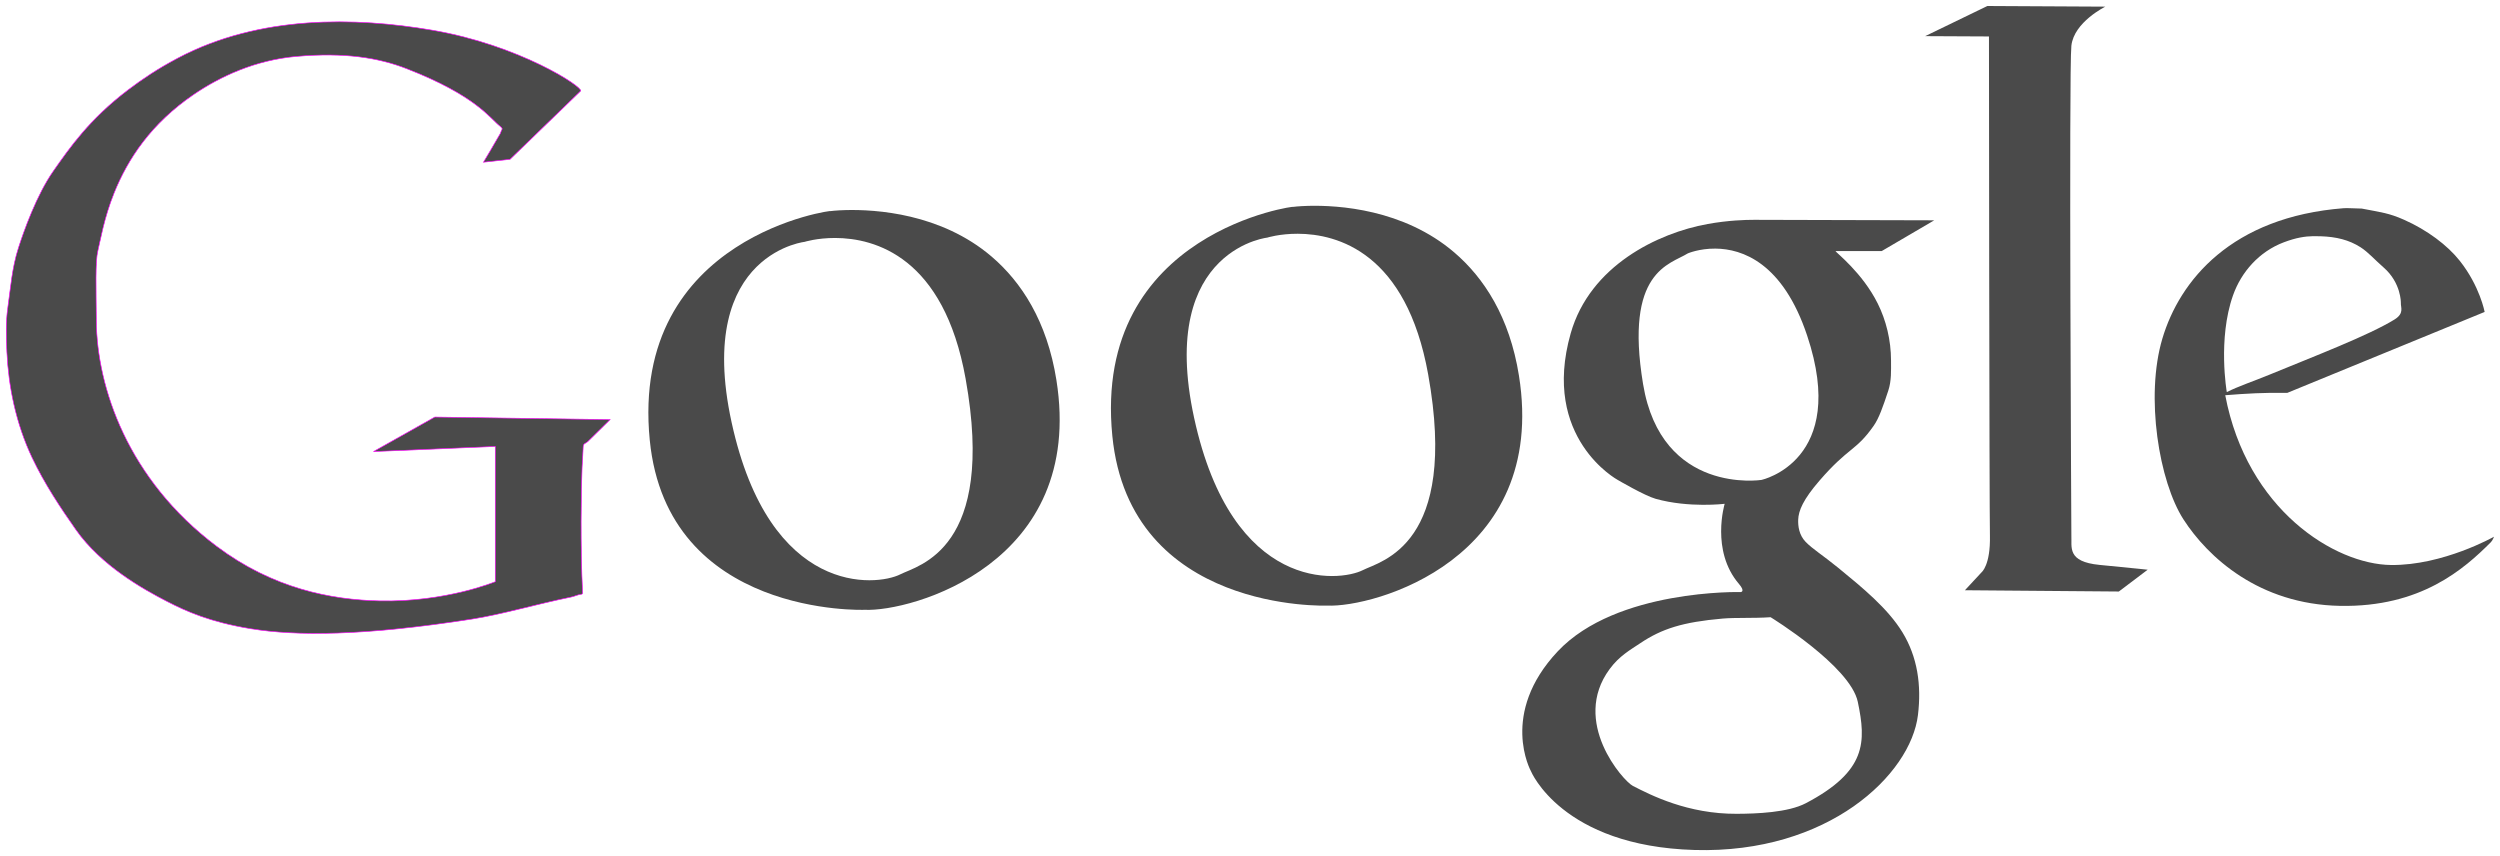 <?xml version="1.0" encoding="UTF-8" standalone="no"?>
<!-- Created with Inkscape (http://www.inkscape.org/) -->

<svg
   xmlns:dc="http://purl.org/dc/elements/1.1/"
   xmlns:cc="http://creativecommons.org/ns#"
   xmlns:rdf="http://www.w3.org/1999/02/22-rdf-syntax-ns#"
   xmlns:svg="http://www.w3.org/2000/svg"
   xmlns="http://www.w3.org/2000/svg"
   xmlns:xlink="http://www.w3.org/1999/xlink"
   xmlns:sodipodi="http://sodipodi.sourceforge.net/DTD/sodipodi-0.dtd"
   xmlns:inkscape="http://www.inkscape.org/namespaces/inkscape"
   width="280.4"
   height="96.022"
   id="svg2"
   version="1.1"
   inkscape:version="0.48.2 r9819"
   sodipodi:docname="google-logo-grey.svg"
   style="display:inline">
  <defs
     id="defs4">
    <linearGradient
       id="linearGradient7673">
      <stop
         style="stop-color:#ffffff;stop-opacity:1"
         offset="0"
         id="stop7675" />
      <stop
         style="stop-color:#ffffff;stop-opacity:1;"
         offset="1"
         id="stop7677" />
    </linearGradient>
    <linearGradient
       id="linearGradient3674">
      <stop
         style="stop-color:#ffffff;stop-opacity:1;"
         offset="0"
         id="stop3676" />
      <stop
         style="stop-color:#000000;stop-opacity:0;"
         offset="1"
         id="stop3678" />
    </linearGradient>
    <linearGradient
       id="linearGradient3645">
      <stop
         style="stop-color:#ffffff;stop-opacity:1;"
         offset="0"
         id="stop3647" />
      <stop
         style="stop-color:#000000;stop-opacity:0.947"
         offset="1"
         id="stop3649" />
    </linearGradient>
    <inkscape:perspective
       sodipodi:type="inkscape:persp3d"
       inkscape:vp_x="0 : 526.18109 : 1"
       inkscape:vp_y="0 : 1000 : 0"
       inkscape:vp_z="744.09448 : 526.18109 : 1"
       inkscape:persp3d-origin="372.04724 : 350.78739 : 1"
       id="perspective10" />
    <inkscape:perspective
       id="perspective2838"
       inkscape:persp3d-origin="0.5 : 0.33333333 : 1"
       inkscape:vp_z="1 : 0.5 : 1"
       inkscape:vp_y="0 : 1000 : 0"
       inkscape:vp_x="0 : 0.5 : 1"
       sodipodi:type="inkscape:persp3d" />
    <inkscape:perspective
       id="perspective2852"
       inkscape:persp3d-origin="0.5 : 0.33333333 : 1"
       inkscape:vp_z="1 : 0.5 : 1"
       inkscape:vp_y="0 : 1000 : 0"
       inkscape:vp_x="0 : 0.5 : 1"
       sodipodi:type="inkscape:persp3d" />
    <inkscape:perspective
       id="perspective7795"
       inkscape:persp3d-origin="0.5 : 0.33333333 : 1"
       inkscape:vp_z="1 : 0.5 : 1"
       inkscape:vp_y="0 : 1000 : 0"
       inkscape:vp_x="0 : 0.5 : 1"
       sodipodi:type="inkscape:persp3d" />
    <inkscape:perspective
       id="perspective7817"
       inkscape:persp3d-origin="0.5 : 0.33333333 : 1"
       inkscape:vp_z="1 : 0.5 : 1"
       inkscape:vp_y="0 : 1000 : 0"
       inkscape:vp_x="0 : 0.5 : 1"
       sodipodi:type="inkscape:persp3d" />
    <inkscape:perspective
       id="perspective8022"
       inkscape:persp3d-origin="0.5 : 0.33333333 : 1"
       inkscape:vp_z="1 : 0.5 : 1"
       inkscape:vp_y="0 : 1000 : 0"
       inkscape:vp_x="0 : 0.5 : 1"
       sodipodi:type="inkscape:persp3d" />
    <inkscape:perspective
       id="perspective8467"
       inkscape:persp3d-origin="0.5 : 0.33333333 : 1"
       inkscape:vp_z="1 : 0.5 : 1"
       inkscape:vp_y="0 : 1000 : 0"
       inkscape:vp_x="0 : 0.5 : 1"
       sodipodi:type="inkscape:persp3d" />
    <inkscape:perspective
       id="perspective8736"
       inkscape:persp3d-origin="0.5 : 0.33333333 : 1"
       inkscape:vp_z="1 : 0.5 : 1"
       inkscape:vp_y="0 : 1000 : 0"
       inkscape:vp_x="0 : 0.5 : 1"
       sodipodi:type="inkscape:persp3d" />
    <filter
       color-interpolation-filters="sRGB"
       inkscape:collect="always"
       id="filter7170-1"
       x="-0.117"
       width="1.234"
       y="-0.123"
       height="1.246">
      <feGaussianBlur
         inkscape:collect="always"
         stdDeviation="1.344"
         id="feGaussianBlur7172-7" />
    </filter>
    <filter
       color-interpolation-filters="sRGB"
       inkscape:collect="always"
       id="filter8724-4"
       x="-0.201"
       width="1.403"
       y="-0.418"
       height="1.836">
      <feGaussianBlur
         inkscape:collect="always"
         stdDeviation="3.018"
         id="feGaussianBlur8726-0" />
    </filter>
    <filter
       color-interpolation-filters="sRGB"
       inkscape:collect="always"
       id="filter8419-9"
       x="-0.133"
       width="1.267"
       y="-0.345"
       height="1.689">
      <feGaussianBlur
         inkscape:collect="always"
         stdDeviation="5.282"
         id="feGaussianBlur8421-4" />
    </filter>
    <filter
       color-interpolation-filters="sRGB"
       inkscape:collect="always"
       id="filter8606-8"
       x="-0.196"
       width="1.393"
       y="-0.267"
       height="1.534">
      <feGaussianBlur
         inkscape:collect="always"
         stdDeviation="6.915"
         id="feGaussianBlur8608-8" />
    </filter>
    <filter
       color-interpolation-filters="sRGB"
       inkscape:collect="always"
       id="filter8544-2"
       x="-0.308"
       width="1.616"
       y="-0.534"
       height="2.067">
      <feGaussianBlur
         inkscape:collect="always"
         stdDeviation="6.497"
         id="feGaussianBlur8546-4" />
    </filter>
    <filter
       inkscape:collect="always"
       id="filter8359-5"
       x="-0.299"
       width="1.599"
       y="-0.441"
       height="1.882"
       color-interpolation-filters="sRGB">
      <feGaussianBlur
         inkscape:collect="always"
         stdDeviation="3.163"
         id="feGaussianBlur8361-5" />
    </filter>
    <filter
       color-interpolation-filters="sRGB"
       inkscape:collect="always"
       id="filter8552-1"
       x="-0.17"
       width="1.34"
       y="-0.951"
       height="2.902">
      <feGaussianBlur
         inkscape:collect="always"
         stdDeviation="3.824"
         id="feGaussianBlur8554-7" />
    </filter>
    <filter
       inkscape:collect="always"
       id="filter8295-1"
       x="-0.818"
       width="2.636"
       y="-0.088"
       height="1.175"
       color-interpolation-filters="sRGB">
      <feGaussianBlur
         inkscape:collect="always"
         stdDeviation="6.441"
         id="feGaussianBlur8297-1" />
    </filter>
    <filter
       inkscape:collect="always"
       id="filter8275-5"
       x="-0.314"
       width="1.628"
       y="-0.536"
       height="2.073"
       color-interpolation-filters="sRGB">
      <feGaussianBlur
         inkscape:collect="always"
         stdDeviation="4.411"
         id="feGaussianBlur8277-2" />
    </filter>
    <filter
       color-interpolation-filters="sRGB"
       inkscape:collect="always"
       id="filter8590-7"
       x="-0.162"
       width="1.324"
       y="-0.319"
       height="1.638">
      <feGaussianBlur
         inkscape:collect="always"
         stdDeviation="7.978"
         id="feGaussianBlur8592-6" />
    </filter>
    <filter
       inkscape:collect="always"
       id="filter8251-1"
       x="-0.086"
       width="1.171"
       y="-0.409"
       height="1.818"
       color-interpolation-filters="sRGB">
      <feGaussianBlur
         inkscape:collect="always"
         stdDeviation="2.711"
         id="feGaussianBlur8253-4" />
    </filter>
    <filter
       color-interpolation-filters="sRGB"
       inkscape:collect="always"
       id="filter8594-2"
       x="-0.231"
       width="1.462"
       y="-0.257"
       height="1.515">
      <feGaussianBlur
         inkscape:collect="always"
         stdDeviation="5.331"
         id="feGaussianBlur8596-3" />
    </filter>
    <filter
       inkscape:collect="always"
       id="filter8219-2"
       x="-0.601"
       width="2.202"
       y="-0.658"
       height="2.316"
       color-interpolation-filters="sRGB">
      <feGaussianBlur
         inkscape:collect="always"
         stdDeviation="8.003"
         id="feGaussianBlur8221-2" />
    </filter>
    <filter
       inkscape:collect="always"
       id="filter8197-1"
       x="-0.578"
       width="2.156"
       y="-0.258"
       height="1.516"
       color-interpolation-filters="sRGB">
      <feGaussianBlur
         inkscape:collect="always"
         stdDeviation="4.991"
         id="feGaussianBlur8199-6" />
    </filter>
    <filter
       inkscape:collect="always"
       id="filter8213-8"
       x="-0.579"
       width="2.158"
       y="-0.729"
       height="2.457"
       color-interpolation-filters="sRGB">
      <feGaussianBlur
         inkscape:collect="always"
         stdDeviation="7.327"
         id="feGaussianBlur8215-5" />
    </filter>
    <filter
       inkscape:collect="always"
       id="filter8173-7"
       x="-0.312"
       width="1.625"
       y="-0.386"
       height="1.772"
       color-interpolation-filters="sRGB">
      <feGaussianBlur
         inkscape:collect="always"
         stdDeviation="4.218"
         id="feGaussianBlur8175-6" />
    </filter>
    <filter
       inkscape:collect="always"
       id="filter8149-1"
       x="-0.139"
       width="1.278"
       y="-0.238"
       height="1.477"
       color-interpolation-filters="sRGB">
      <feGaussianBlur
         inkscape:collect="always"
         stdDeviation="5.702"
         id="feGaussianBlur8151-8" />
    </filter>
    <filter
       color-interpolation-filters="sRGB"
       inkscape:collect="always"
       id="filter8010-9-9"
       x="-0.641"
       width="2.283"
       y="-0.182"
       height="1.363">
      <feGaussianBlur
         inkscape:collect="always"
         stdDeviation="4.341"
         id="feGaussianBlur8012-0-2" />
    </filter>
    <filter
       inkscape:collect="always"
       id="filter8010-7"
       x="-0.641"
       width="2.283"
       y="-0.182"
       height="1.363"
       color-interpolation-filters="sRGB">
      <feGaussianBlur
         inkscape:collect="always"
         stdDeviation="4.341"
         id="feGaussianBlur8012-9" />
    </filter>
    <filter
       inkscape:collect="always"
       id="filter8118-5"
       x="-0.172"
       width="1.344"
       y="-0.234"
       height="1.468"
       color-interpolation-filters="sRGB">
      <feGaussianBlur
         inkscape:collect="always"
         stdDeviation="8.748"
         id="feGaussianBlur8120-4" />
    </filter>
    <filter
       color-interpolation-filters="sRGB"
       inkscape:collect="always"
       id="filter7768-1-3"
       x="-0.068"
       width="1.135"
       y="-0.165"
       height="1.33">
      <feGaussianBlur
         inkscape:collect="always"
         stdDeviation="3.237"
         id="feGaussianBlur7770-6-1" />
    </filter>
    <filter
       inkscape:collect="always"
       id="filter8110-2"
       x="-0.195"
       width="1.389"
       y="-0.265"
       height="1.53"
       color-interpolation-filters="sRGB">
      <feGaussianBlur
         inkscape:collect="always"
         stdDeviation="9.91"
         id="feGaussianBlur8112-3" />
    </filter>
    <filter
       inkscape:collect="always"
       id="filter7768-3"
       x="-0.068"
       width="1.135"
       y="-0.165"
       height="1.33"
       color-interpolation-filters="sRGB">
      <feGaussianBlur
         inkscape:collect="always"
         stdDeviation="3.237"
         id="feGaussianBlur7770-4" />
    </filter>
    <linearGradient
       inkscape:collect="always"
       xlink:href="#linearGradient7721-1"
       id="linearGradient3910-1"
       gradientUnits="userSpaceOnUse"
       gradientTransform="translate(0.82,0)"
       x1="165.779"
       y1="530.641"
       x2="165.779"
       y2="504.184" />
    <linearGradient
       inkscape:collect="always"
       id="linearGradient7721-1">
      <stop
         style="stop-color:#000000;stop-opacity:1;"
         offset="0"
         id="stop7723-3" />
      <stop
         style="stop-color:#000000;stop-opacity:0;"
         offset="1"
         id="stop7725-8" />
    </linearGradient>
    <filter
       inkscape:collect="always"
       id="filter7729-7"
       x="-0.545"
       width="2.089"
       y="-0.212"
       height="1.425"
       color-interpolation-filters="sRGB">
      <feGaussianBlur
         inkscape:collect="always"
         stdDeviation="3.628"
         id="feGaussianBlur7731-4" />
    </filter>
    <linearGradient
       inkscape:collect="always"
       xlink:href="#linearGradient7673-7"
       id="linearGradient3912-2"
       gradientUnits="userSpaceOnUse"
       x1="45.227"
       y1="538.967"
       x2="124.445"
       y2="559.15" />
    <linearGradient
       id="linearGradient7673-7">
      <stop
         style="stop-color:#ffffff;stop-opacity:1"
         offset="0"
         id="stop7675-7" />
      <stop
         style="stop-color:#ffffff;stop-opacity:1;"
         offset="1"
         id="stop7677-9" />
    </linearGradient>
    <filter
       inkscape:collect="always"
       id="filter7669-3"
       x="-0.073"
       width="1.145"
       y="-0.212"
       height="1.423"
       color-interpolation-filters="sRGB">
      <feGaussianBlur
         inkscape:collect="always"
         stdDeviation="2.501"
         id="feGaussianBlur7671-1" />
    </filter>
    <filter
       color-interpolation-filters="sRGB"
       inkscape:collect="always"
       id="filter8564-9"
       x="-0.099"
       width="1.198"
       y="-0.148"
       height="1.297">
      <feGaussianBlur
         inkscape:collect="always"
         stdDeviation="7.184"
         id="feGaussianBlur8566-8" />
    </filter>
    <linearGradient
       inkscape:collect="always"
       xlink:href="#linearGradient3645-5"
       id="linearGradient3914-6"
       gradientUnits="userSpaceOnUse"
       x1="154.816"
       y1="495.324"
       x2="155.533"
       y2="513.049" />
    <linearGradient
       id="linearGradient3645-5">
      <stop
         style="stop-color:#ffffff;stop-opacity:1;"
         offset="0"
         id="stop3647-0" />
      <stop
         style="stop-color:#000000;stop-opacity:0.947"
         offset="1"
         id="stop3649-2" />
    </linearGradient>
    <filter
       inkscape:collect="always"
       id="filter3716-8"
       x="-0.335"
       width="1.671"
       y="-1.163"
       height="3.327"
       color-interpolation-filters="sRGB">
      <feGaussianBlur
         inkscape:collect="always"
         stdDeviation="8.077"
         id="feGaussianBlur3718-6" />
    </filter>
    <filter
       color-interpolation-filters="sRGB"
       inkscape:collect="always"
       id="filter8586-0"
       x="-0.465"
       width="1.93"
       y="-0.563"
       height="2.127">
      <feGaussianBlur
         inkscape:collect="always"
         stdDeviation="13.643"
         id="feGaussianBlur8588-2" />
    </filter>
    <filter
       color-interpolation-filters="sRGB"
       inkscape:collect="always"
       id="filter8702-4">
      <feGaussianBlur
         inkscape:collect="always"
         stdDeviation="0.801"
         id="feGaussianBlur8704-8" />
    </filter>
    <filter
       color-interpolation-filters="sRGB"
       inkscape:collect="always"
       id="filter8698-6">
      <feGaussianBlur
         inkscape:collect="always"
         stdDeviation="0.801"
         id="feGaussianBlur8700-5" />
    </filter>
    <filter
       color-interpolation-filters="sRGB"
       inkscape:collect="always"
       id="filter8694-0">
      <feGaussianBlur
         inkscape:collect="always"
         stdDeviation="0.801"
         id="feGaussianBlur8696-9" />
    </filter>
    <filter
       color-interpolation-filters="sRGB"
       inkscape:collect="always"
       id="filter8690-0">
      <feGaussianBlur
         inkscape:collect="always"
         stdDeviation="0.801"
         id="feGaussianBlur8692-0" />
    </filter>
    <filter
       color-interpolation-filters="sRGB"
       inkscape:collect="always"
       id="filter8686-6">
      <feGaussianBlur
         inkscape:collect="always"
         stdDeviation="0.801"
         id="feGaussianBlur8688-1" />
    </filter>
    <filter
       color-interpolation-filters="sRGB"
       inkscape:collect="always"
       id="filter8682-3">
      <feGaussianBlur
         inkscape:collect="always"
         stdDeviation="0.801"
         id="feGaussianBlur8684-8" />
    </filter>
  </defs>
  <sodipodi:namedview
     id="base"
     pagecolor="#ffffff"
     bordercolor="#666666"
     borderopacity="1.0"
     inkscape:pageopacity="0.0"
     inkscape:pageshadow="2"
     inkscape:zoom="1.4142136"
     inkscape:cx="279.93177"
     inkscape:cy="29.888482"
     inkscape:document-units="px"
     inkscape:current-layer="layer3"
     showgrid="false"
     inkscape:window-width="1366"
     inkscape:window-height="720"
     inkscape:window-x="0"
     inkscape:window-y="0"
     inkscape:window-maximized="1"
     fit-margin-top="0"
     fit-margin-left="0"
     fit-margin-right="0"
     fit-margin-bottom="0" />
  <g
     inkscape:groupmode="layer"
     id="layer11"
     inkscape:label="Shadow"
     style="display:inline"
     transform="translate(-0.134,-192.765)" />
  <g
     inkscape:label="Basic"
     inkscape:groupmode="layer"
     id="layer1"
     style="display:inline"
     transform="translate(22.674,-536.782)" />
  <g
     inkscape:groupmode="layer"
     id="layer3"
     inkscape:label="Secondary"
     style="display:inline"
     transform="translate(22.674,-536.782)">
    <g
       id="g3122"
       transform="translate(-12.364,15.456)"
       style="fill:#3f3f3f;fill-opacity:0.941">
      <path
         transform="matrix(0.35,0,0,0.35,-14.191,515.928)"
         inkscape:connector-curvature="0"
         sodipodi:nodetypes="csssssssssssssssssccccccsssssssssssccc"
         id="path3640-5"
         d="m 197.166,44.561 c 0.687,-1.29 -19.599,-14.679 -47.62,-19.477 -24.547,-4.203 -55.226,-4.897 -81.376,8.924 -6.544,3.459 -11.469,6.782 -16.021,10.23 -12.4,9.395 -18.765,18.62 -23.902,25.933 -5.448,7.755 -9.554,19.408 -11.255,24.71 -2.074,6.461 -2.491,12.686 -3.432,19.353 -0.613,4.341 -0.495,9.036 -0.271,13.937 0.503,10.983 2.885,22.954 8.108,33.935 3.936,8.276 9.077,16.04 14.041,23.088 8.117,11.525 21.45,18.979 29.249,22.994 6.119,3.15 13.711,6.564 26.642,8.692 14.667,2.414 36.306,2.361 70.953,-3.059 9.587,-1.5 20.078,-4.65 31.811,-7.067 0.976,-0.201 1.581,-0.52 2.355,-0.721 0.72,-0.187 1.361,-0.073 1.335,-0.603 -0.734,-15.354 -0.466,-32.558 -0.159,-40.282 0.047,-1.175 0.329,-4.81 0.342,-6.348 0.012,-1.372 0.727,-1.207 1.454,-1.841 l 7.172,-7.07 -56.148,-0.82 -19.672,11.066 39.037,-1.639 0,43.34 c 0,0 -15.836,6.6 -36.986,6.148 -15.56,-0.333 -34.273,-3.924 -52.359,-17.521 C 52.082,169.124 42.129,139.573 41.965,118.237 c -0.082,-10.747 -0.365,-18.971 0.488,-22.447 0.751,-3.061 1.961,-10.495 5.202,-18.535 4.396,-10.902 11.833,-22.248 25.53,-31.577 8.4,-5.721 19.693,-11.028 32.998,-12.183 15.31,-1.33 26.129,0.399 35.173,3.913 22.301,8.664 26.767,15.943 29.991,18.474 0.159,0.125 0.877,0.656 0.614,1.037 -0.315,0.456 -0.354,0.956 -0.505,1.229 -1.419,2.564 -5.437,9.261 -5.437,9.261 l 8.504,-0.922 22.643,-21.926 z"
         style="fill:#3f3f3f;fill-opacity:0.941;stroke:#ff00ff;stroke-width:0.2;stroke-linecap:butt;stroke-linejoin:miter;stroke-miterlimit:4;stroke-opacity:1;stroke-dasharray:none;display:inline;filter:url(#filter8682-3)" />
      <path
         transform="matrix(0.35,0,0,0.35,-14.191,515.928)"
         inkscape:connector-curvature="0"
         sodipodi:nodetypes="ccscssccssscc"
         id="path7733-2"
         d="m 282.118,82.745 c -3.16,0.082 -5.031,0.344 -5.031,0.344 2.639,-0.603 -64.266,7.427 -57.781,73.344 5.595,56.875 68.86,54.408 68.86,54.408 14.829,0.702 70.829,-14.697 61.453,-73.658 -3.002,-18.879 -11.252,-31.413 -20.75,-39.531 -16.272,-13.908 -37.269,-15.152 -46.75,-14.906 z m -3.406,8.938 c 12.806,0.033 34.821,6.106 41.812,45.094 9.823,54.782 -15.178,59.775 -20.906,62.688 -7.608,3.868 -41.879,7.373 -54.094,-48.75 -12.048,-55.359 25.528,-58.02 23.375,-57.781 0,0 3.992,-1.265 9.812,-1.25 z"
         style="fill:#3f3f3f;fill-opacity:0.941;stroke:none;display:inline;filter:url(#filter8686-6)" />
      <path
         transform="matrix(0.35,0,0,0.35,-14.191,515.928)"
         inkscape:connector-curvature="0"
         sodipodi:nodetypes="ccscssccssscc"
         id="path7733-8-1"
         d="m 430.352,81.392 c -3.16,0.082 -5.031,0.344 -5.031,0.344 2.639,-0.603 -64.266,7.427 -57.781,73.344 5.595,56.875 68.86,54.408 68.86,54.408 14.829,0.702 70.83,-14.697 61.453,-73.658 -3.002,-18.879 -11.252,-31.413 -20.75,-39.531 -16.272,-13.908 -37.269,-15.152 -46.75,-14.906 z m -3.406,8.938 c 12.806,0.033 34.821,6.106 41.813,45.094 9.823,54.782 -15.178,59.775 -20.906,62.688 -7.608,3.868 -41.879,7.373 -54.094,-48.75 -12.048,-55.359 25.528,-58.02 23.375,-57.781 0,0 3.992,-1.265 9.812,-1.25 z"
         style="fill:#3f3f3f;fill-opacity:0.941;stroke:none;display:inline;filter:url(#filter8690-0)" />
      <path
         transform="matrix(0.35,0,0,0.35,-14.191,515.928)"
         inkscape:connector-curvature="0"
         sodipodi:nodetypes="csscscscscsssssssssssccccccscscccsssssssc"
         id="path8122-4"
         d="m 572.962,85.87 c -2.39,-8.9e-4 -8,0.134 -14.688,1.344 -15.807,2.859 -37.66,13.295 -43.844,35.031 -9.563,33.617 15.062,46.969 15.062,46.969 0,0 8.626,5.068 12.188,6.062 10.705,2.988 22.094,1.594 22.094,1.594 0,0 -4.541,15.035 4.562,25.656 2.173,2.536 0.594,2.625 0.594,2.625 0,0 -39.788,-1.027 -58.625,18.969 -18.837,19.996 -8.625,38.406 -8.625,38.406 0,0 9.87,24.065 52.469,25.281 42.788,1.222 69.251,-24.121 71.562,-43.25 1.162,-9.615 -0.152,-18.622 -4.969,-26.5 -4.685,-7.662 -12.735,-14.258 -20.594,-20.688 -4.883,-3.995 -8.28,-6.046 -10.469,-8.344 -2.068,-2.17 -2.417,-4.965 -2.344,-7.062 0.102,-2.929 1.645,-6.52 6.781,-12.469 9.37,-10.852 11.745,-9.501 17.406,-17.625 1.697,-2.435 2.946,-5.989 4.688,-11.281 1.049,-3.189 0.875,-6.489 0.875,-9.562 1.6e-4,-6.645 -1.596,-12.975 -4.25,-18.312 -4.933,-9.919 -13.4,-16.357 -13.562,-16.844 l 14.844,0 16.812,-9.844 -56.719,-0.156 c 0,0 -0.453,3e-4 -1.25,0 z m -12.188,9.219 c 8.651,0.059 21.649,4.541 29.438,27.906 13.365,40.095 -14.625,46.219 -14.625,46.219 0,0 -32.073,4.939 -37.969,-30.719 -6.006,-36.324 8.621,-38.288 14.344,-41.875 0,0 3.622,-1.567 8.812,-1.531 z m 17.719,118.125 c 0,0 25.536,15.652 27.938,27.125 2.691,12.854 2.872,22.216 -16.625,32.469 -5.756,3.027 -15.857,3.379 -22.219,3.406 -15.636,0.067 -27.445,-5.952 -33.281,-8.969 -3.033,-1.568 -19.878,-20.484 -7.406,-37.406 3.137,-4.257 6.614,-6.144 9.844,-8.312 6.874,-4.616 13.622,-6.766 26.344,-7.875 4.231,-0.369 9.87,-0.058 15.406,-0.438 z"
         style="fill:#3f3f3f;fill-opacity:0.941;stroke:none;display:inline;filter:url(#filter8694-0)" />
      <path
         transform="matrix(0.35,0,0,0.35,-14.191,515.928)"
         inkscape:connector-curvature="0"
         sodipodi:nodetypes="cccscsccccscc"
         id="path8279-8"
         d="m 628.016,27.005 19.935,-9.659 37.815,0.206 c 0,0 -10.07,4.932 -10.892,12.536 -0.822,7.604 0,156.807 0,156.807 0.21,3.905 -1.523,8.529 9.043,9.556 13.193,1.283 15.414,1.541 15.414,1.541 l -9.248,6.987 -49.323,-0.411 5.343,-5.754 c 0,0 2.877,-2.261 2.672,-11.714 -0.206,-9.454 -0.308,-159.993 -0.308,-159.993 l -20.449,-0.103 z"
         style="fill:#3f3f3f;fill-opacity:0.941;stroke:none;display:inline;filter:url(#filter8698-6)" />
      <path
         transform="matrix(0.35,0,0,0.35,-14.191,515.928)"
         inkscape:connector-curvature="0"
         sodipodi:nodetypes="cssssscscccssccssscsscssc"
         id="path8363-6"
         d="m 767.924,82.264 c -0.943,0.004 -4.688,-0.205 -5.708,-0.127 -36.02,2.771 -52.646,23.173 -58.188,41.813 -5.542,18.64 -1.027,45.847 6.781,57.938 7.809,12.091 24.18,27.184 50.125,27.688 25.945,0.504 39.824,-11.855 48.375,-20.406 0.567,-0.567 1,-1.75 1,-1.75 0,0 -16.359,9.246 -33,9.062 -18.018,-0.198 -46.182,-17.687 -53.125,-54.406 6.769,-0.535 12.437,-0.883 19.875,-0.75 l 63.25,-25.938 c 0,0 -1.532,-8.236 -7.938,-16.344 -4.002,-5.066 -10.52,-9.926 -17.875,-13.187 -4.901,-2.174 -7.225,-2.362 -13.573,-3.592 z m -15.615,8.842 c 0.839,-0.017 1.664,0.006 2.469,0.031 4.986,0.156 9.108,1.17 12.781,3.531 2.46,1.582 4.445,3.912 7.375,6.469 5.665,4.943 5.531,11.344 5.531,11.344 -0.1,1.446 1.189,3.34 -2.062,5.344 -8.231,5.07 -25.683,11.756 -40.25,17.75 -4.825,1.985 -9.9,3.671 -13.469,5.5 0,0 -2.972,-16.998 2,-31.031 2.657,-7.5 8.379,-13.99 16.25,-16.969 4.047,-1.531 6.859,-1.917 9.375,-1.969 z"
         style="fill:#3f3f3f;fill-opacity:0.941;stroke:none;display:inline;filter:url(#filter8702-4)" />
    </g>
  </g>
</svg>

